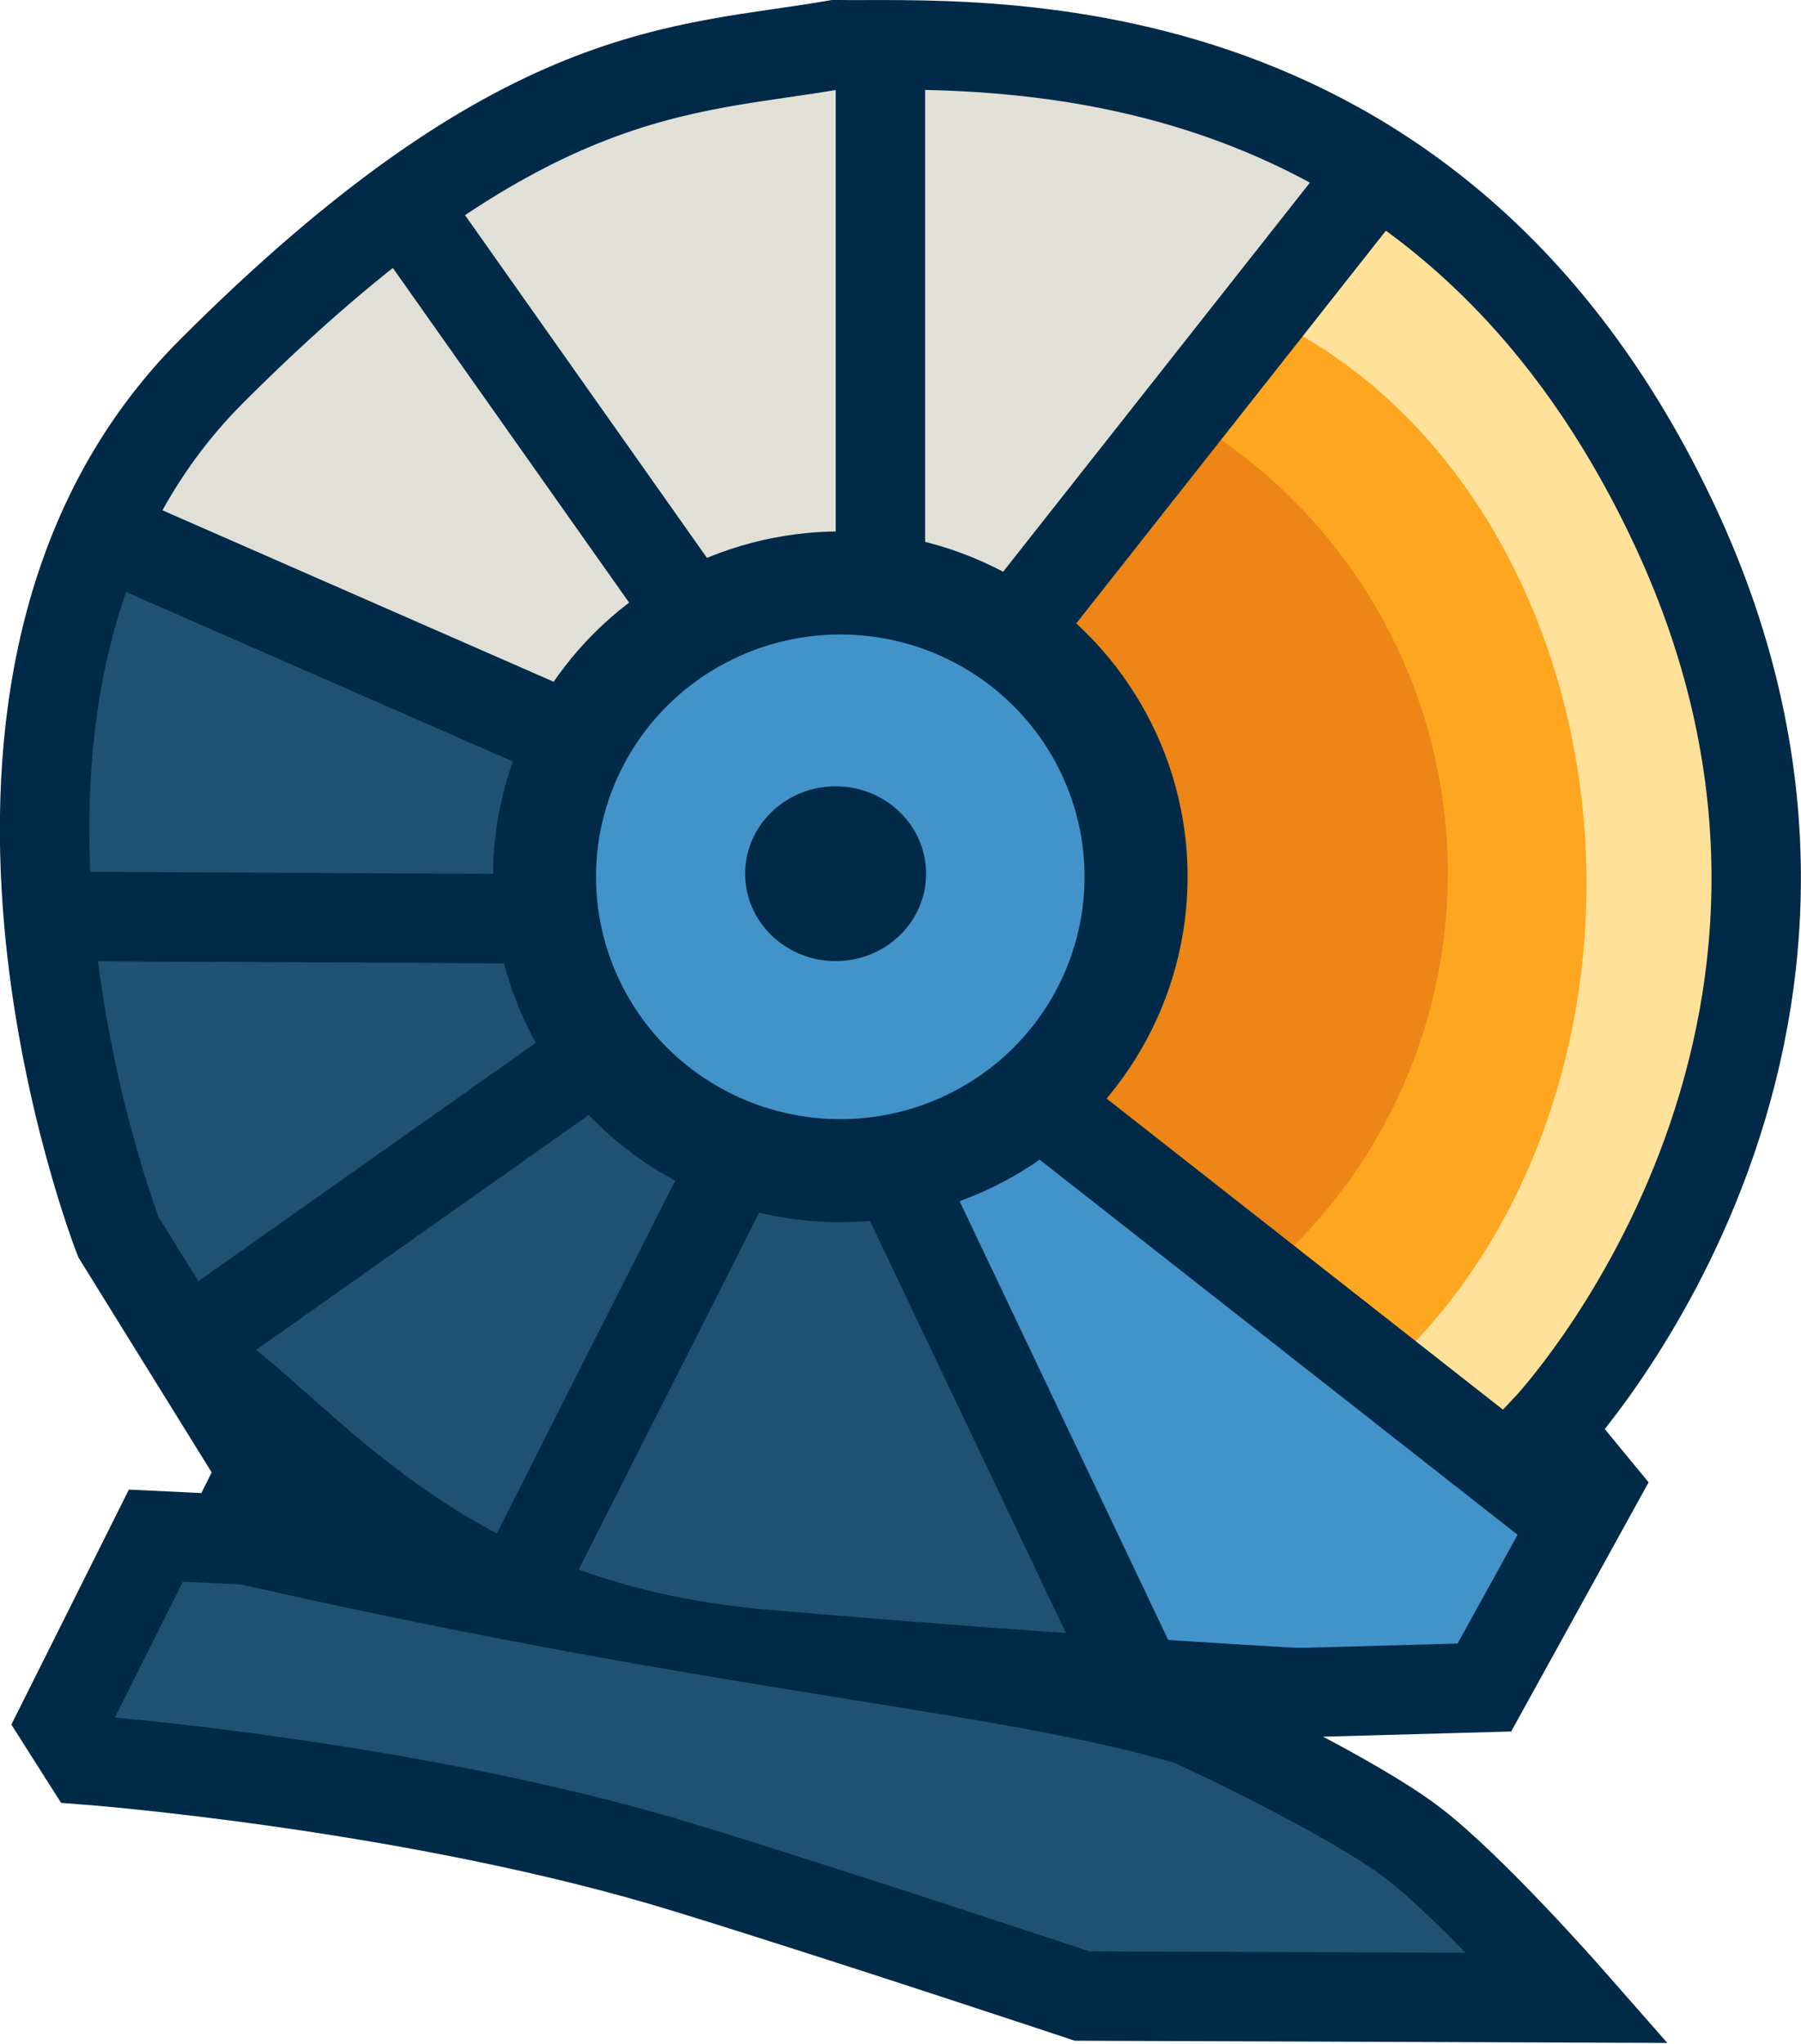 <?xml version="1.0" encoding="UTF-8" standalone="no"?>
<!-- Created with Inkscape (http://www.inkscape.org/) -->

<svg
   width="111.504"
   height="126.525"
   viewBox="0 0 29.502 33.476"
   version="1.1"
   id="svg1"
   xml:space="preserve"
   xmlns="http://www.w3.org/2000/svg"
   xmlns:svg="http://www.w3.org/2000/svg"><defs
     id="defs1" /><g
     id="layer2"
     style="display:inline;opacity:1"
     transform="translate(-2.182,-0.195)"><g
       id="g1"
       transform="matrix(1.107,0,0,1.107,-2.218,-2.125)"><ellipse
         style="display:inline;opacity:1;fill:#ffe19a;fill-opacity:1;stroke-width:0.263"
         id="circle2"
         cx="23.52"
         cy="14.603"
         rx="6.401"
         ry="9.388" /><ellipse
         style="display:inline;opacity:1;fill:#ffa620;fill-opacity:1;stroke-width:0.274"
         id="circle1"
         cx="20.131"
         cy="15.172"
         rx="7.32"
         ry="8.954" /><circle
         style="fill:#ed8617;fill-opacity:1;stroke-width:0.265"
         id="path1"
         cx="17.591"
         cy="15.017"
         r="7.808" /><path
         style="display:inline;opacity:1;fill:#205173;fill-opacity:1;stroke:none;stroke-width:1;stroke-dasharray:none;stroke-opacity:1"
         d="m 5.957,24.704 16.393,3.14 3.14,1.801 1.431,2.078 -6.926,0.185 L 9.281,28.26 4.941,27.983 Z"
         id="path17" /><path
         style="display:inline;opacity:1;fill:#e0e0d7;fill-opacity:1;stroke:none;stroke-width:4.123;stroke-dasharray:none;stroke-opacity:1"
         id="path3"
         d="M 6.105,9.93 A 12.103,11.151 0 0 1 14.067,3.58 12.103,11.151 0 0 1 24.416,5.381 l -7.197,8.965 z" /><path
         style="display:inline;opacity:1;fill:#205173;fill-opacity:1;stroke:none;stroke-width:2.542;stroke-dasharray:none;stroke-opacity:1"
         id="path4"
         d="M 20.24,26.249 A 13.137,11.541 0 0 1 7.327,21.83 13.137,11.541 0 0 1 6.107,9.702 L 17.834,14.902 Z" /><path
         style="display:inline;opacity:1;fill:#4393cb;fill-opacity:1;stroke:none;stroke-width:1.323;stroke-dasharray:none;stroke-opacity:1"
         d="m 17.476,16.03 9.281,8.557 -1.366,2.451 h -4.58 l -4.339,-9.039 z"
         id="path14" /><path
         style="display:inline;opacity:1;fill:none;fill-opacity:1;stroke:#002a47;stroke-width:1.323;stroke-dasharray:none;stroke-opacity:1"
         d="m 26.86,23.234 c 0,0 5.464,-5.77 1.889,-13.379 C 25.175,2.247 18.335,2.788 16.341,2.757 14.065,3.153 11.704,2.99 7.108,7.586 2.512,12.182 5.729,20.403 5.729,20.403 l 2.135,3.444 -0.511,1.021 -1.072,-0.051 -1.379,2.757 0.357,0.562 c 0,0 4.879,0.372 8.888,1.607 2.339,0.72 5.84,1.886 5.84,1.886 l 7.194,0.027 c 0,0 -1.454,-1.655 -2.317,-2.306 -0.862,-0.651 -2.805,-1.571 -2.805,-1.571 l 0.204,-0.613 3.677,-0.102 1.634,-2.962 z"
         id="path2" /><g
         id="g13"><path
           style="fill:none;fill-opacity:1;stroke:#002a47;stroke-width:1.323;stroke-dasharray:none;stroke-opacity:1"
           d="M 24.296,4.677 18.827,11.613"
           id="path5" /><path
           style="fill:none;fill-opacity:1;stroke:#002a47;stroke-width:1.323;stroke-dasharray:none;stroke-opacity:1"
           d="M 17.003,3.25 V 11.217"
           id="path6" /><path
           style="fill:none;fill-opacity:1;stroke:#002a47;stroke-width:1.323;stroke-dasharray:none;stroke-opacity:1"
           d="m 10.265,5.589 4.281,6.064"
           id="path7" /><path
           style="fill:none;fill-opacity:1;stroke:#002a47;stroke-width:1.323;stroke-dasharray:none;stroke-opacity:1"
           d="M 5.499,9.983 13.198,13.357"
           id="path8" /><path
           style="fill:none;fill-opacity:1;stroke:#002a47;stroke-width:1.323;stroke-dasharray:none;stroke-opacity:1"
           d="m 5.073,15.656 7.848,0.04"
           id="path9" /><path
           style="fill:none;fill-opacity:1;stroke:#002a47;stroke-width:1.323;stroke-dasharray:none;stroke-opacity:1"
           d="M 7.055,21.76 13.397,17.281"
           id="path10" /><path
           style="fill:none;fill-opacity:1;stroke:#002a47;stroke-width:1.323;stroke-dasharray:none;stroke-opacity:1"
           d="m 11.653,25.604 3.567,-7.055"
           id="path11" /><path
           style="fill:none;fill-opacity:1;stroke:#002a47;stroke-width:1.323;stroke-dasharray:none;stroke-opacity:1"
           d="m 16.954,18.842 3.897,8.196"
           id="path12" /><path
           style="fill:none;fill-opacity:1;stroke:#002a47;stroke-width:1.323;stroke-dasharray:none;stroke-opacity:1"
           d="m 18.882,18.039 8.341,6.546"
           id="path13" /></g><ellipse
         style="fill:#4393cb;fill-opacity:1;stroke:#002a47;stroke-width:1.525;stroke-dasharray:none;stroke-opacity:1"
         id="path15"
         cx="16.409"
         cy="15.069"
         rx="4.377"
         ry="4.348" /><path
         style="fill:#002a47;fill-opacity:1;stroke:none;stroke-width:1.323;stroke-dasharray:none;stroke-opacity:1"
         d="m 7.29,21.712 c 1.708,1.158 3.393,3.797 8.022,4.198 4.663,0.404 8.249,0.589 8.249,0.589 0,0 -0.012,0.333 -1.732,1.826 C 19.026,27.394 15.116,27.261 7.451,25.519 7.48,23.927 7.29,21.712 7.29,21.712 Z"
         id="path16" /><ellipse
         style="fill:#002a47;fill-opacity:1;stroke:none;stroke-width:1;stroke-dasharray:none;stroke-opacity:1"
         id="path18"
         cx="16.34"
         cy="15.023"
         rx="1.339"
         ry="1.293" /></g></g></svg>
